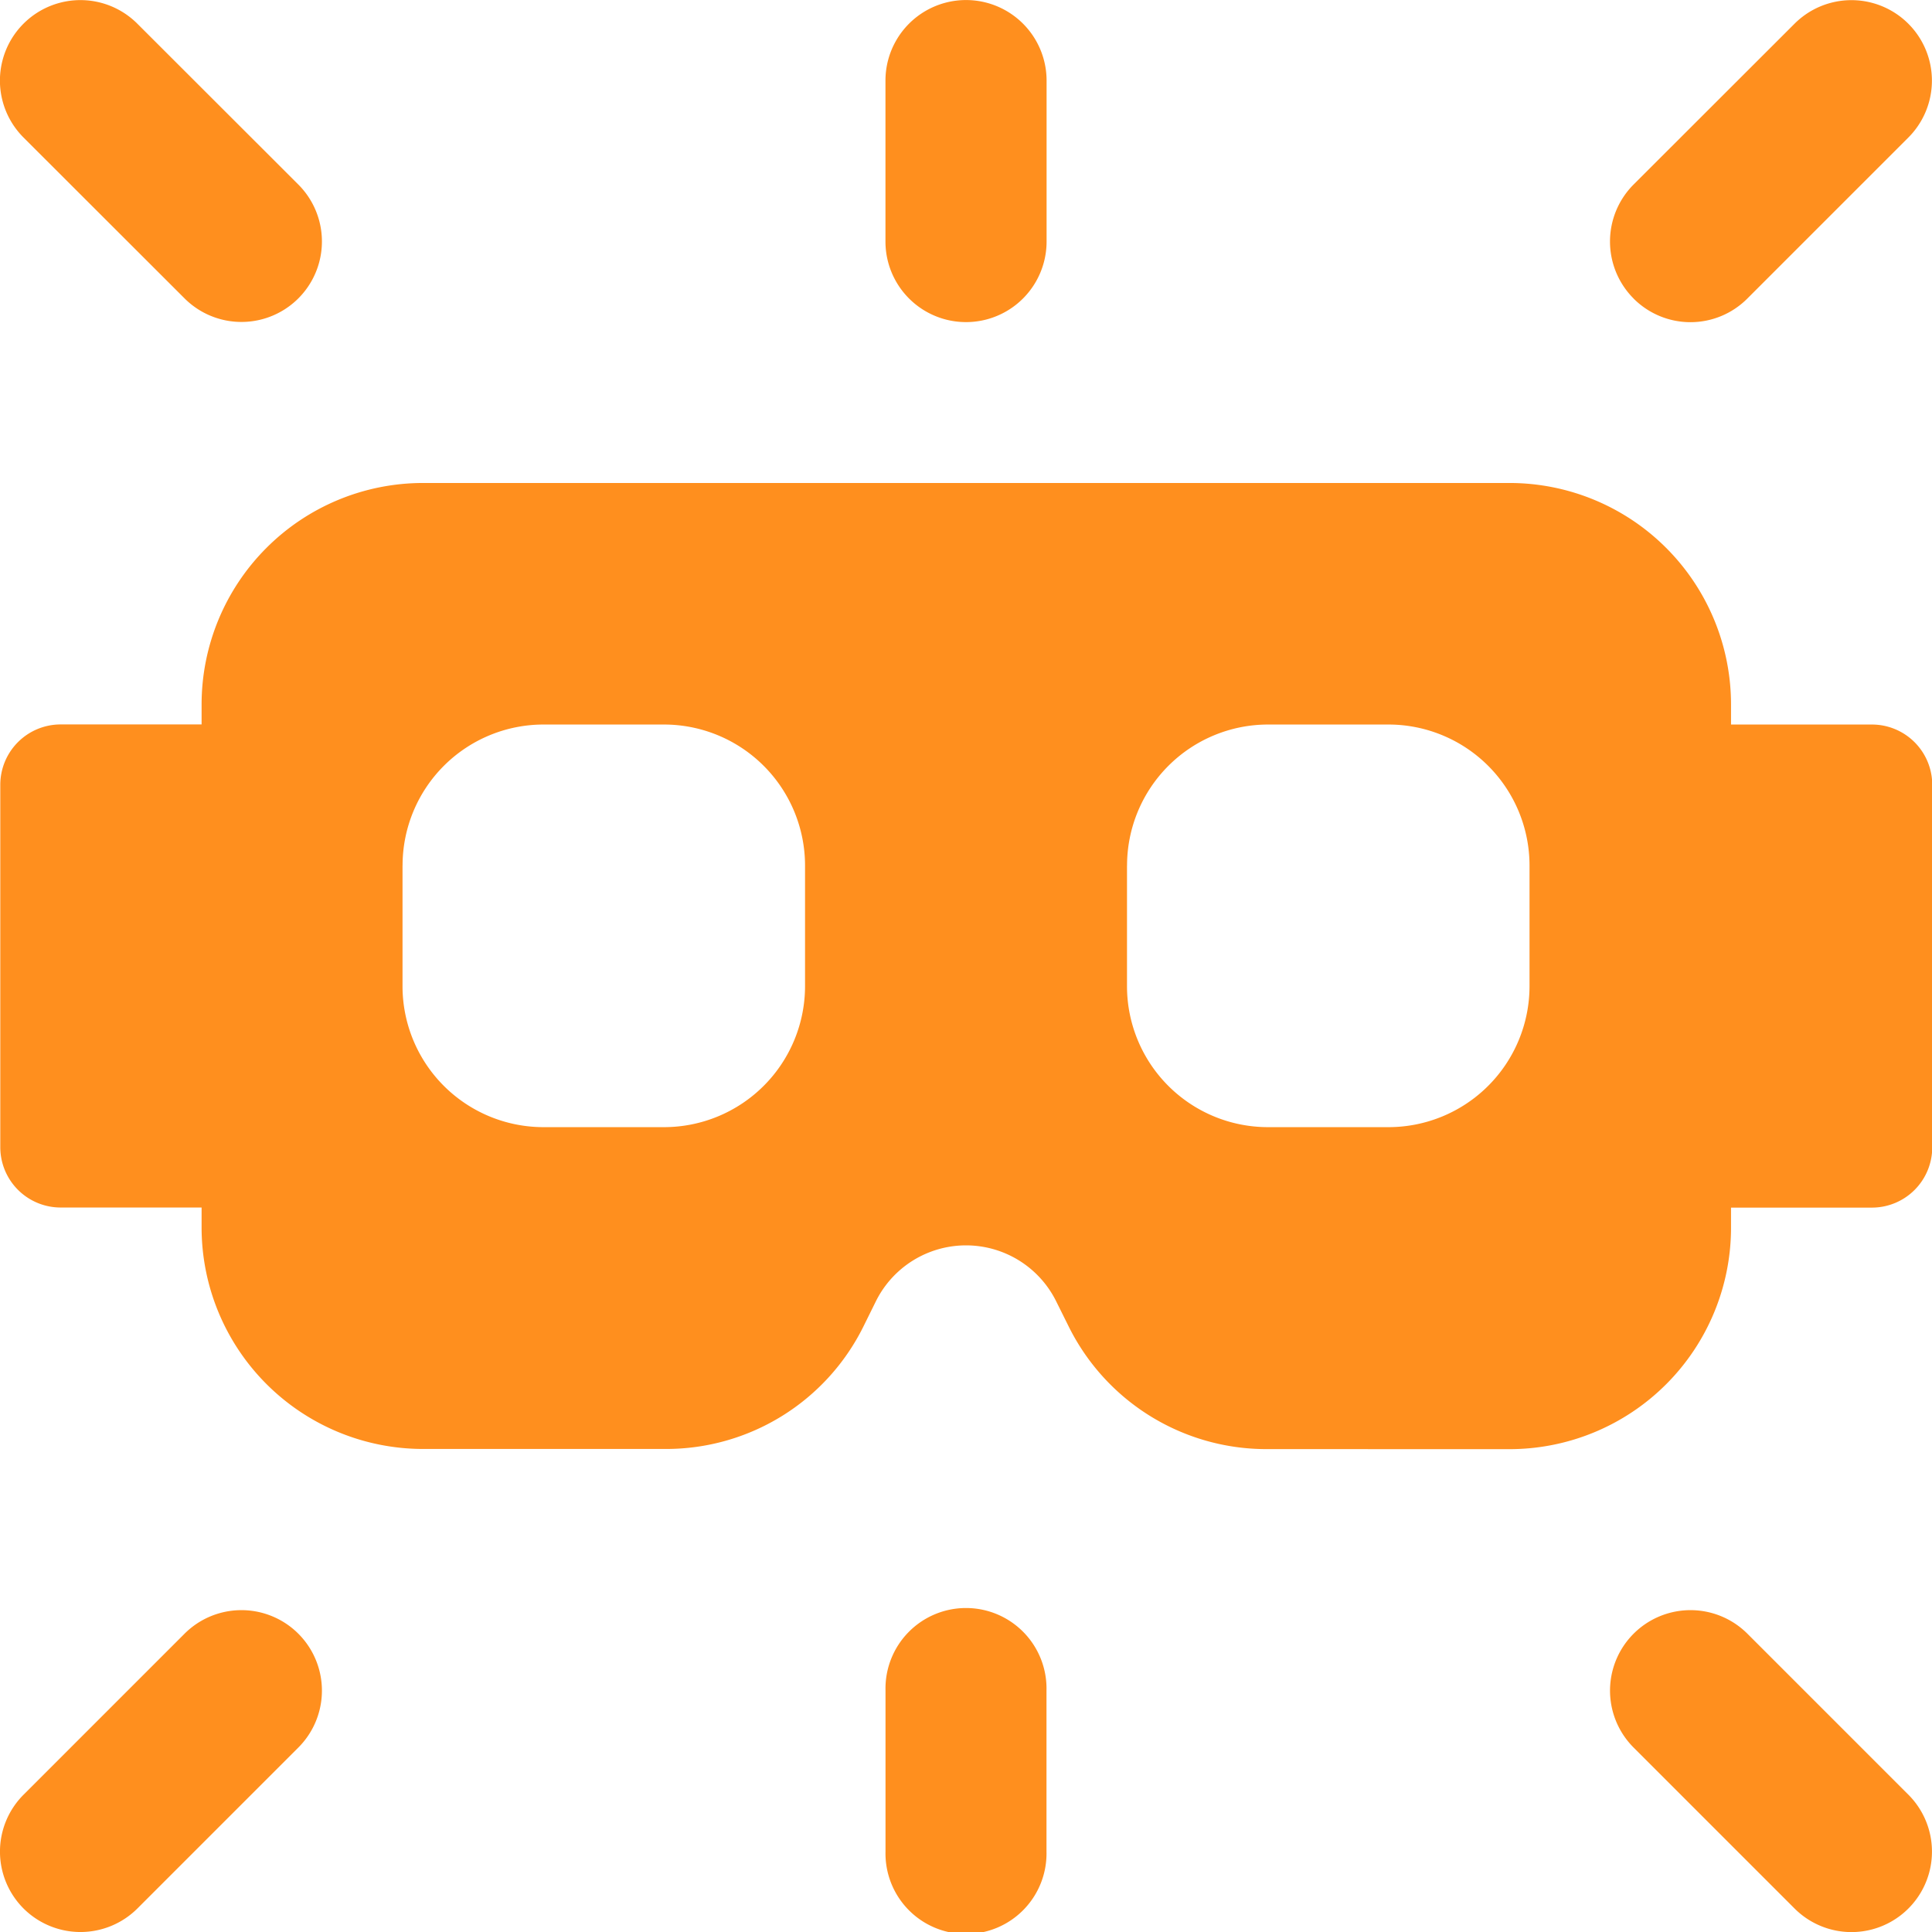 <svg xmlns="http://www.w3.org/2000/svg" width="40.001" height="40.001" viewBox="0 0 40.001 40.001">
  <path id="Union_30" data-name="Union 30" d="M11677.155,5950.514l-3.333-3.333a1.666,1.666,0,0,1,2.356-2.357l3.333,3.333a1.666,1.666,0,0,1-2.356,2.357Zm-18.822-1.182V5946a1.667,1.667,0,1,1,3.333,0v3.333a1.667,1.667,0,1,1-3.333,0Zm-17.846,1.182a1.666,1.666,0,0,1,0-2.357l3.333-3.333a1.666,1.666,0,0,1,2.356,2.357l-3.333,3.333a1.67,1.67,0,0,1-2.356,0Zm25.74-9.512a4.568,4.568,0,0,1-4.1-2.536l-.264-.531a2.083,2.083,0,0,0-3.726,0l-.261.528a4.558,4.558,0,0,1-4.1,2.536h-5.021a4.587,4.587,0,0,1-4.582-4.584V5936h-2.92a1.25,1.25,0,0,1-1.248-1.251v-7.5a1.25,1.25,0,0,1,1.248-1.251h2.92v-.417a4.586,4.586,0,0,1,4.582-4.582h22.5a4.587,4.587,0,0,1,4.584,4.582V5926h2.917a1.249,1.249,0,0,1,1.249,1.251v7.5a1.249,1.249,0,0,1-1.249,1.251h-2.917v.417a4.587,4.587,0,0,1-4.584,4.584Zm-2.894-12.083v2.5a2.919,2.919,0,0,0,2.917,2.917h2.5a2.921,2.921,0,0,0,2.917-2.917v-2.5a2.921,2.921,0,0,0-2.917-2.919h-2.5A2.921,2.921,0,0,0,11663.334,5928.918Zm-15,0v2.5a2.919,2.919,0,0,0,2.917,2.917h2.5a2.921,2.921,0,0,0,2.917-2.917v-2.5a2.921,2.921,0,0,0-2.917-2.919h-2.5A2.919,2.919,0,0,0,11648.334,5928.918Zm25.488-11.74a1.67,1.67,0,0,1,0-2.359l3.333-3.33a1.666,1.666,0,0,1,2.356,2.357l-3.333,3.333a1.662,1.662,0,0,1-2.356,0Zm-15.489-1.178v-3.333a1.668,1.668,0,0,1,3.336,0V5916a1.668,1.668,0,0,1-3.336,0Zm-14.51,1.178-3.336-3.333a1.666,1.666,0,0,1,2.356-2.357l3.333,3.33a1.666,1.666,0,1,1-2.354,2.359Z" transform="translate(-11639.999 -5910.999)" fill="#ff8f1e"/>
</svg>
